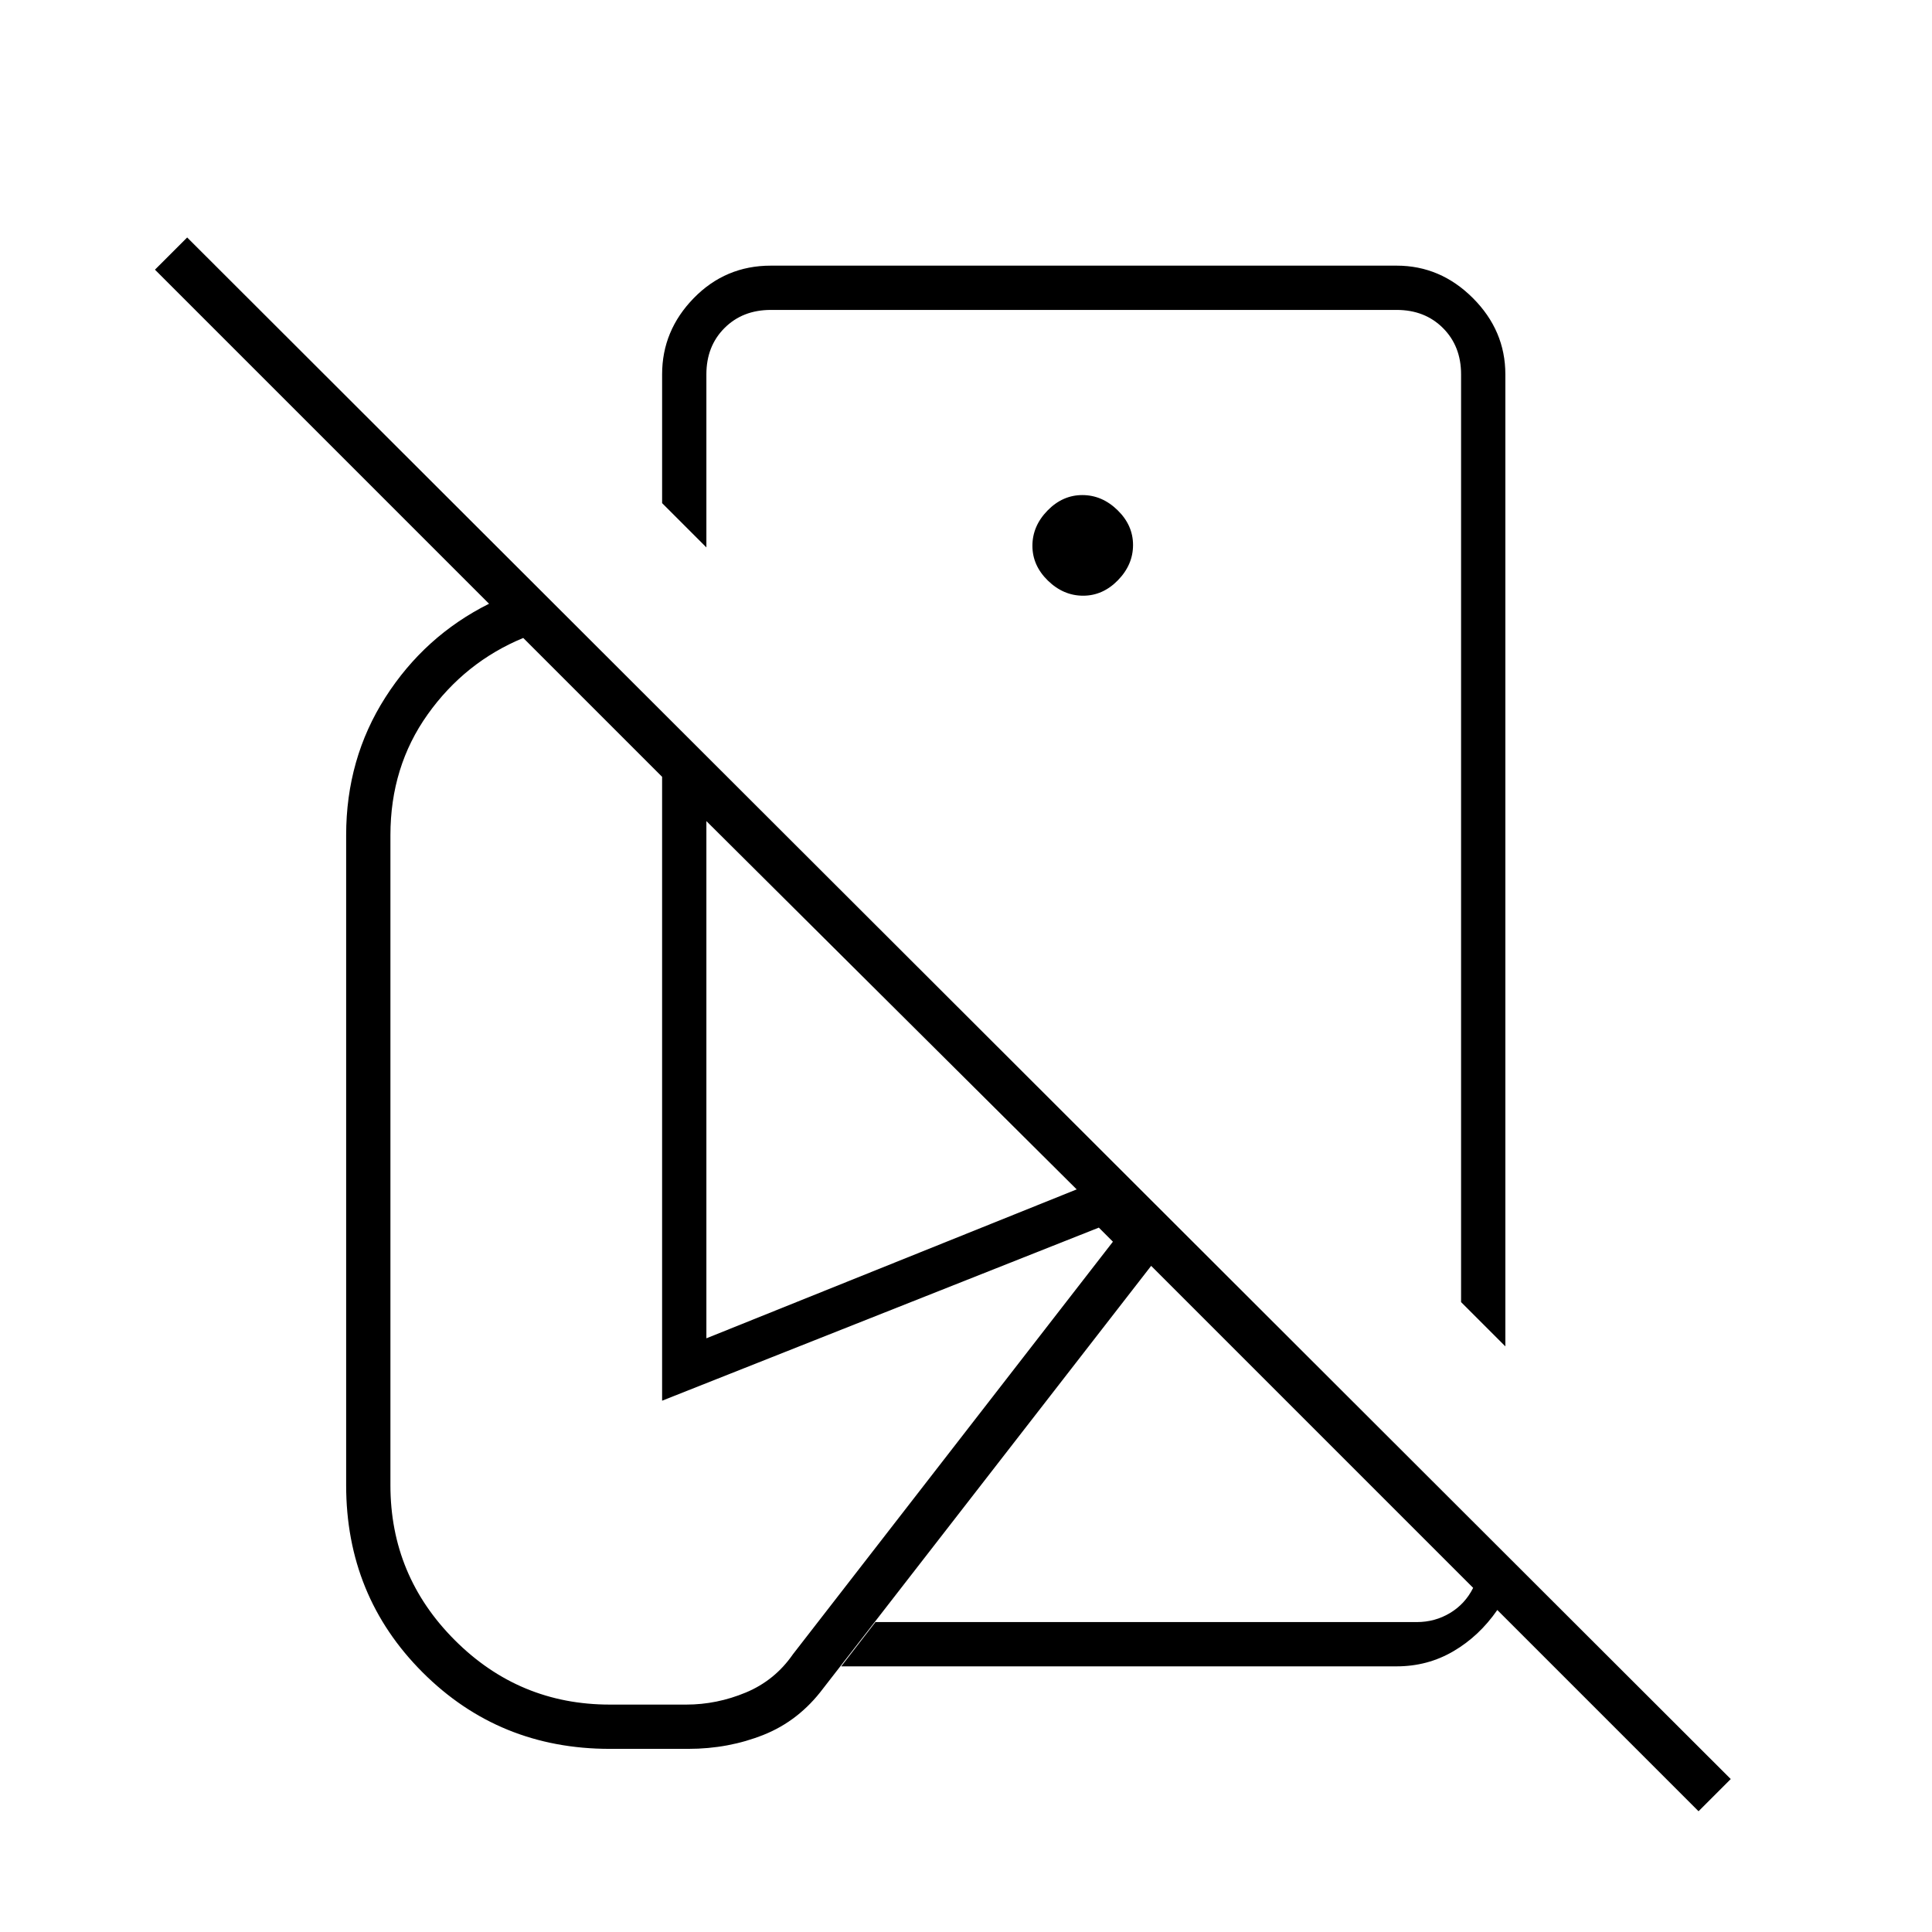 <svg xmlns="http://www.w3.org/2000/svg" height="48" viewBox="0 -960 960 960" width="48"><path d="m748-291-22-22v-461q0-14-9-23t-23-9H383q-14 0-23 9t-9 23v86l-22-22v-64q0-21.75 15.74-37.88Q360.48-828 383-828h311q21.75 0 37.88 16.12Q748-795.75 748-774v483Zm-397-4 184-74-184-183v257ZM844-60 744-160q-9 13-21.82 20.5Q709.37-132 694-132H418l17-22h269q9 0 16.5-4.5T732-171L572-331 409-121q-12 16-29.5 23T342-91h-39q-55 0-93-38t-38-93v-323q0-38 19.5-68.5T243-660L77-826l16-16L860-76l-16 16ZM538-560Zm.19-104q9.81 0 17.31-7.69 7.5-7.7 7.5-17.5 0-9.81-7.69-17.31-7.7-7.5-17.5-7.5-9.81 0-17.31 7.69-7.5 7.7-7.5 17.5 0 9.81 7.69 17.31 7.7 7.5 17.5 7.5ZM303-113h38q15.2 0 29.6-6 14.4-6 23.4-19l159-205-7-7-217 86v-310l-69-69q-29 12-47.5 38T194-545v323q0 45 32 77t77 32Zm429-58Z"/></svg>